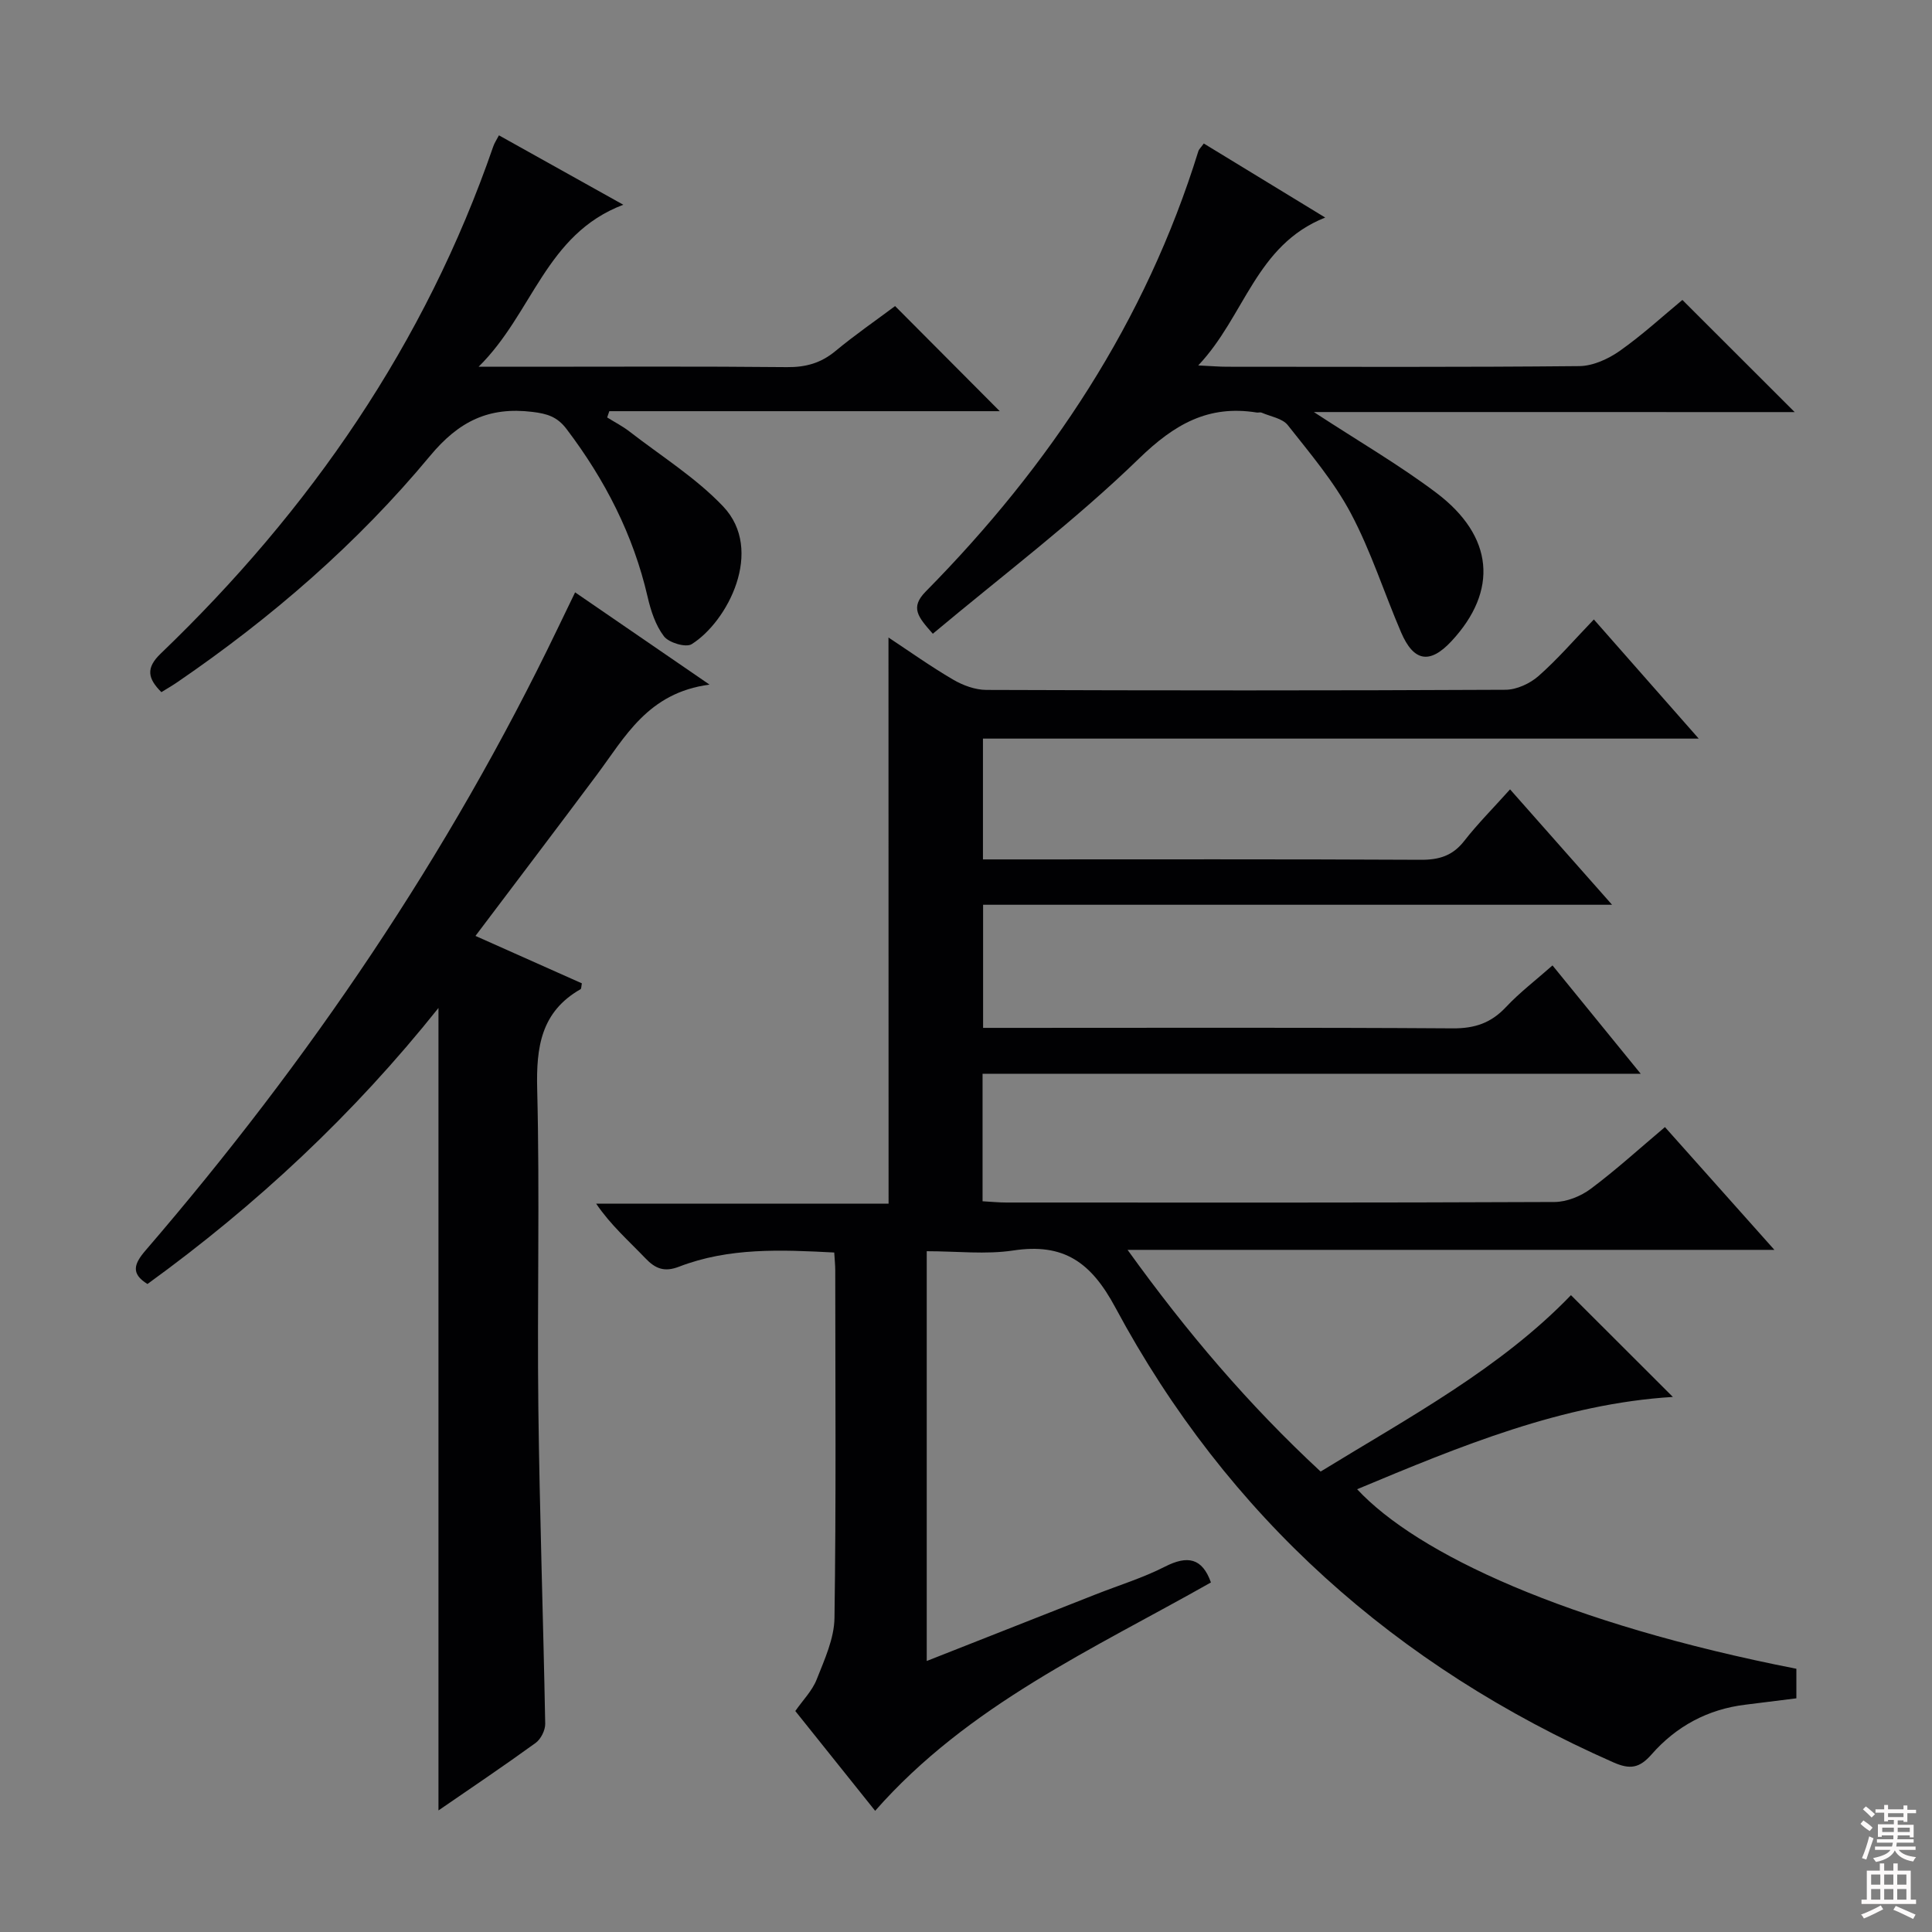 <svg enable-background="new 0 0 400 400" viewBox="0 0 400 400" xmlns="http://www.w3.org/2000/svg"><rect x="0" y="0" width="400" height="400" fill="#808080" stroke="none"/><g fill="#010103"><path d="m183.95 131.99c4.26 2.81 8.7 5.98 13.39 8.72 2.03 1.19 4.56 2.12 6.87 2.13 35.83.13 71.65.15 107.48-.03 2.32-.01 5.08-1.29 6.85-2.85 3.97-3.5 7.45-7.55 11.45-11.71 7.33 8.33 14.16 16.1 21.71 24.67-50.05 0-98.95 0-148.19 0v25.01h5.67c28.33 0 56.66-.07 84.98.08 3.81.02 6.61-.84 9-3.91 2.75-3.53 5.94-6.72 9.48-10.67 6.89 7.79 13.6 15.38 21.12 23.89-44.09 0-86.96 0-130.22 0v25.49h5.77c30.49 0 60.99-.1 91.48.1 4.54.03 7.91-1.11 11-4.4 2.83-3.02 6.17-5.56 9.64-8.63 5.88 7.22 11.67 14.34 18.26 22.43-46.05 0-91.03 0-136.26 0v26.4c1.73.09 3.33.26 4.93.26 37.83.01 75.65.06 113.48-.11 2.53-.01 5.45-1.19 7.51-2.73 5.19-3.87 10-8.26 15.36-12.78 7.42 8.32 14.7 16.49 22.66 25.42-44.7 0-88.63 0-133.92 0 12.33 17.13 25.06 32.07 39.97 45.9 18.28-11.22 37.21-21.34 51.83-36.52 7.04 7.03 14.13 14.11 21.1 21.07-22.75 1.39-44 10.17-65.37 19.11 12.45 13.39 43.38 27.84 90.94 37.17v6.12c-3.46.43-7.02.89-10.57 1.32-7.78.94-14.31 4.48-19.39 10.27-2.54 2.9-4.49 3.19-7.97 1.65-44.94-19.84-79.82-50.84-103.07-94.16-5.05-9.41-10.7-13.38-21.15-11.8-5.69.86-11.62.15-17.9.15v84.84c11.93-4.7 23.46-9.25 34.99-13.79 4.79-1.89 9.76-3.41 14.33-5.74 4.68-2.39 7.72-1.8 9.52 3.27-24.34 13.78-50.25 25.36-69.52 47.28-5.38-6.72-10.87-13.58-16.53-20.66 1.54-2.22 3.5-4.18 4.43-6.55 1.62-4.11 3.62-8.45 3.68-12.71.35-23.99.17-47.99.16-71.98 0-1.13-.13-2.27-.21-3.69-11.04-.58-21.8-1.05-32.12 2.93-3 1.16-4.87.47-6.97-1.73-3.42-3.58-7.17-6.85-10.2-11.31h60.54c-.02-39.31-.02-78.14-.02-117.22z"/><path d="m119.07 122.64c9.17 6.29 17.74 12.18 27.83 19.1-12.8 1.69-17.49 10.87-23.39 18.76-8.16 10.93-16.41 21.79-25.07 33.27 7.51 3.35 14.8 6.6 22.03 9.82-.13.64-.1 1.11-.27 1.21-8.19 4.68-9.2 11.98-8.98 20.72.55 21.98-.02 43.99.24 65.99.26 21.79 1.02 43.58 1.42 65.38.02 1.33-.9 3.18-1.98 3.96-6.58 4.77-13.33 9.31-20.12 13.98 0-55.33 0-110.4 0-166.14-17.57 22.03-37.68 40.79-60.25 57.15-3.51-2.16-2.77-4.2-.38-6.97 33.82-39.29 62.74-81.84 85.25-128.63 1.14-2.37 2.29-4.73 3.67-7.6z"/><path d="m103.3 28.02c8.37 4.67 16.59 9.26 25.75 14.37-16.14 6.12-18.71 22.46-29.96 33.54h9.87c17.99 0 35.99-.1 53.98.08 3.89.04 7.03-.84 10.03-3.33 4.07-3.37 8.44-6.39 12.35-9.31 7.3 7.33 14.31 14.37 21.67 21.76-26.93 0-53.89 0-80.84 0-.15.43-.3.86-.44 1.3 1.55.97 3.2 1.81 4.64 2.93 6.54 5.07 13.72 9.55 19.36 15.48 8.63 9.08.92 23.89-6.51 28.53-1.2.75-4.72-.3-5.73-1.62-1.74-2.27-2.73-5.31-3.39-8.18-2.97-12.87-8.83-24.25-16.77-34.73-1.94-2.57-4.03-3.19-7.07-3.56-9.01-1.1-15.22 1.9-21.22 9.13-15.04 18.12-32.81 33.49-52.28 46.81-1.06.73-2.18 1.37-3.33 2.08-2.81-2.82-3.27-4.97-.15-7.97 30.96-29.71 54.76-64.17 68.85-104.97.25-.76.73-1.45 1.19-2.34z"/><path d="m272.02 85.31c9.33 6.1 17.68 10.94 25.34 16.71 11.96 9.02 12.85 20.3 3.15 30.73-4.46 4.79-7.81 4.28-10.43-1.83-3.52-8.2-6.24-16.82-10.41-24.66-3.48-6.55-8.41-12.36-13.04-18.23-1.12-1.42-3.58-1.79-5.44-2.6-.28-.12-.67.03-.99-.02-10.02-1.61-17.03 2.4-24.37 9.52-13.31 12.92-28.24 24.17-42.7 36.28-3.06-3.47-4.76-5.41-1.46-8.75 25.72-26.07 45.51-55.87 56.43-91.14.13-.43.54-.78 1.13-1.61 8.07 4.92 16.08 9.81 25.14 15.33-14.42 5.73-16.62 20.41-26.29 30.62 2.78.13 4.36.27 5.93.27 24.32.01 48.65.11 72.97-.13 2.82-.03 5.98-1.47 8.36-3.14 4.72-3.33 9.01-7.28 12.98-10.56 7.84 7.84 15.41 15.39 23.25 23.22-32.73-.01-65.55-.01-99.55-.01z"/></g><path d="m385.2 377.6.6-.7c.6.4 1.3.9 1.9 1.5l-.6.7c-.8-.5-1.4-1-1.9-1.5zm.3 7.1c.6-1.4 1.1-2.9 1.5-4.5.3.1.6.3.9.4-.5 1.4-1 2.9-1.5 4.4zm.2-10.1.6-.6c.7.5 1.3 1.1 1.9 1.6l-.7.7c-.6-.6-1.2-1.2-1.8-1.7zm8.4-.8h.8v.9h1.8v.7h-1.8v1.8h-.8v-.3h-1.2v.9h3.3v2.6h-.8v-.4h-2.5c0 .3 0 .6-.1.8h3.4v.7h-3.5c0 .3-.1.6-.1.8h4v.7h-3.5c.7.9 1.9 1.3 3.6 1.5-.2.2-.4.5-.6.9-1.9-.3-3.2-1.1-3.8-2.3-.5 1.1-1.8 2-3.9 2.4-.2-.3-.4-.5-.6-.8 1.9-.4 3.1-.9 3.6-1.7h-3.2v-.7h3.5c.1-.2.1-.5.2-.8h-3.3v-.7h3.4c0-.2 0-.5 0-.8h-2.4v.3h-.8v-2.6h3.3v-.9h-1.2v.3h-.8v-1.8h-1.8v-.7h1.8v-.9h.8v.9h3.2zm-4.4 5.5h2.4c0-.3 0-.6 0-.9h-2.4zm1.2-3.1h3.2v-.8h-3.2zm4.4 2.2h-2.4v.9h2.5v-.9z" fill="#fcfafa"/><path d="m389.2 385.8h.9v1.5h1.9v-1.5h.9v1.5h2.7v6h1.1v.9h-11.3v-.9h1.1v-6h2.7zm.2 8.7.5.8c-1.2.6-2.5 1.3-4 1.9-.2-.3-.3-.6-.6-.8 1.6-.6 3-1.3 4.1-1.9zm-2-4.3h1.9v-2.1h-1.9zm0 3.1h1.9v-2.2h-1.9zm2.7-3.1h1.9v-2.1h-1.9zm0 3.1h1.9v-2.2h-1.9zm2.4 1.3c1.4.6 2.7 1.2 4.1 1.8l-.5.9c-1.5-.7-2.8-1.4-4.1-1.9zm2.2-6.5h-1.9v2.1h1.9zm-1.9 5.2h1.9v-2.2h-1.9z" fill="#fcfafa"/></svg>